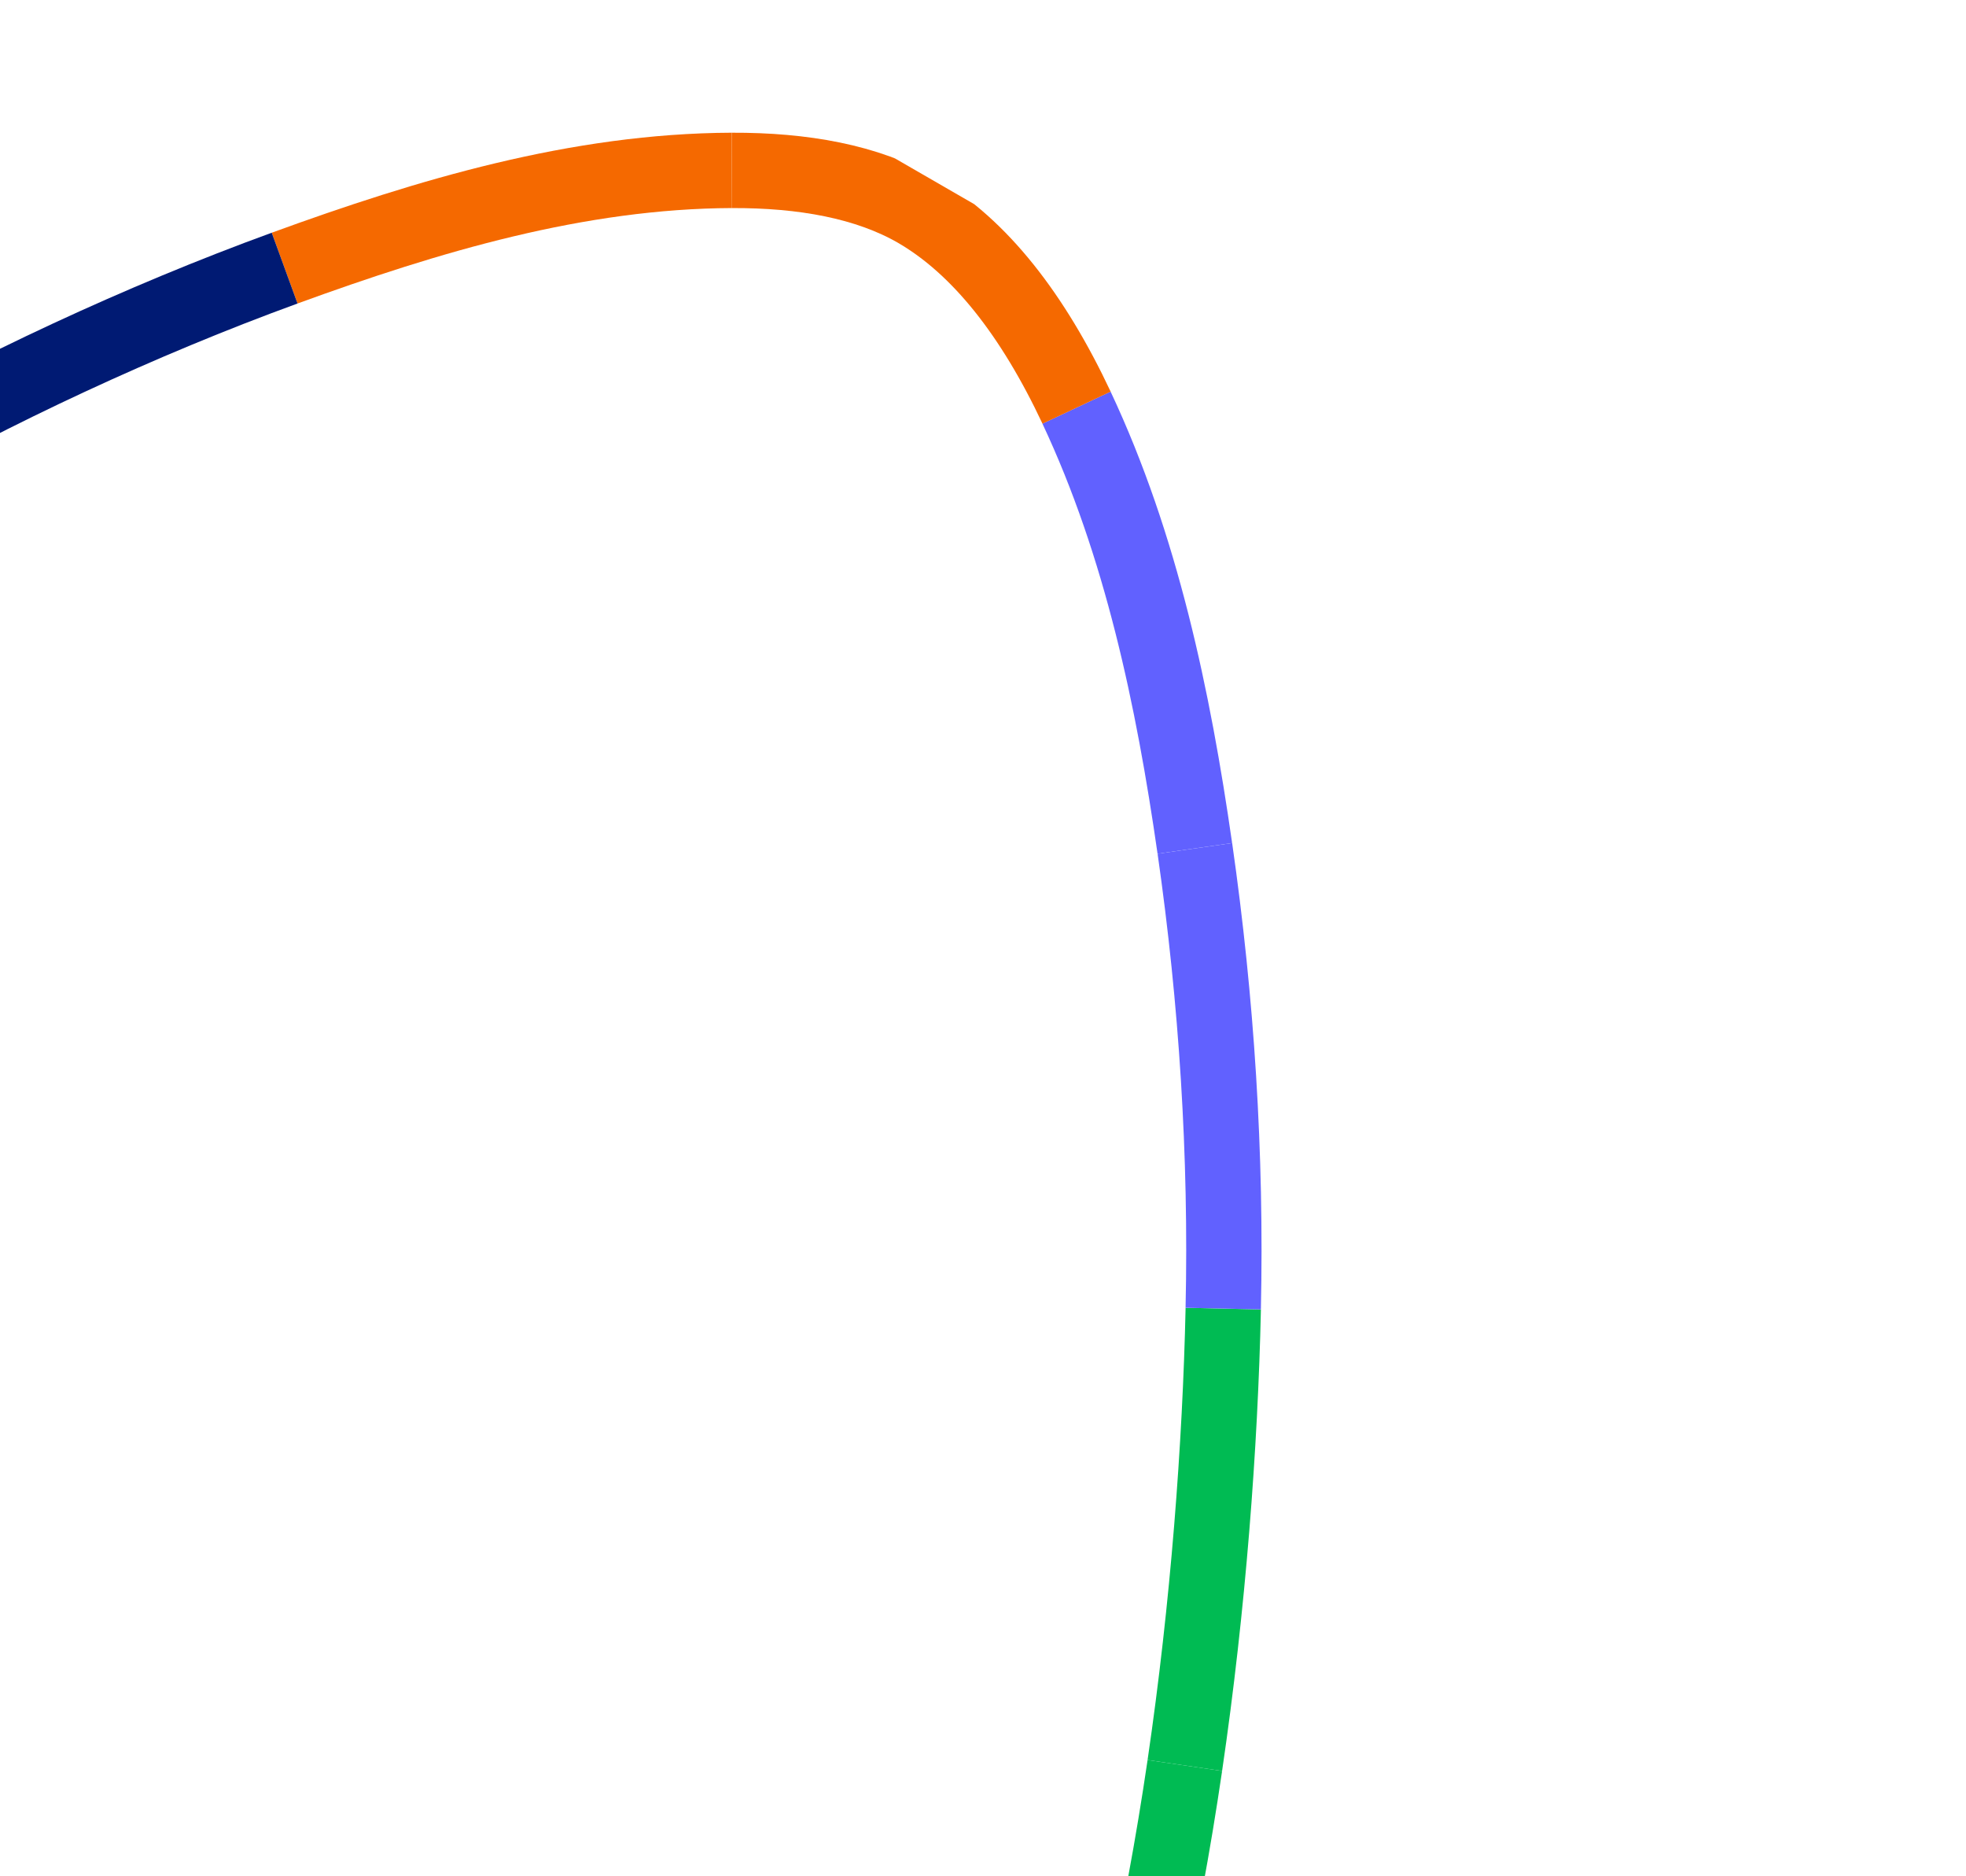 <svg width="522" height="498" viewBox="0 0 522 498" fill="none" xmlns="http://www.w3.org/2000/svg">
<g clip-path="url(#clip0_689_29288)">
<path d="M314.592 468.651C308.383 510.9 299.157 552.694 286.292 587.146" stroke="#00BB53" stroke-width="20"/>
<path d="M324.791 347.376C323.994 383.664 320.802 426.385 314.59 468.65" stroke="#00BB53" stroke-width="20"/>
<path d="M317.254 225.212C323.049 265.597 325.68 306.571 324.784 347.369" stroke="#6161FF" stroke-width="20"/>
<path d="M285.826 108.202C303.03 144.792 311.528 185.359 317.246 225.209" stroke="#6161FF" stroke-width="20"/>
<path d="M194.313 45.232C213.207 45.157 230.23 48.196 243.398 55.773C260.216 65.517 274.305 83.676 285.842 108.211" stroke="#F56900" stroke-width="20"/>
<path d="M75.57 71.174C113.71 57.27 153.394 45.391 194.305 45.228" stroke="#F56900" stroke-width="20"/>
<path d="M-35.355 122.562C-1.928 103.482 37.309 85.121 75.569 71.173" stroke="#001A73" stroke-width="20"/>
</g>
<defs>
<clipPath id="clip0_689_29288">
<rect width="638" height="631" fill="white" transform="translate(-344.231 442.812) rotate(-60)"/>
</clipPath>
</defs>
</svg>
